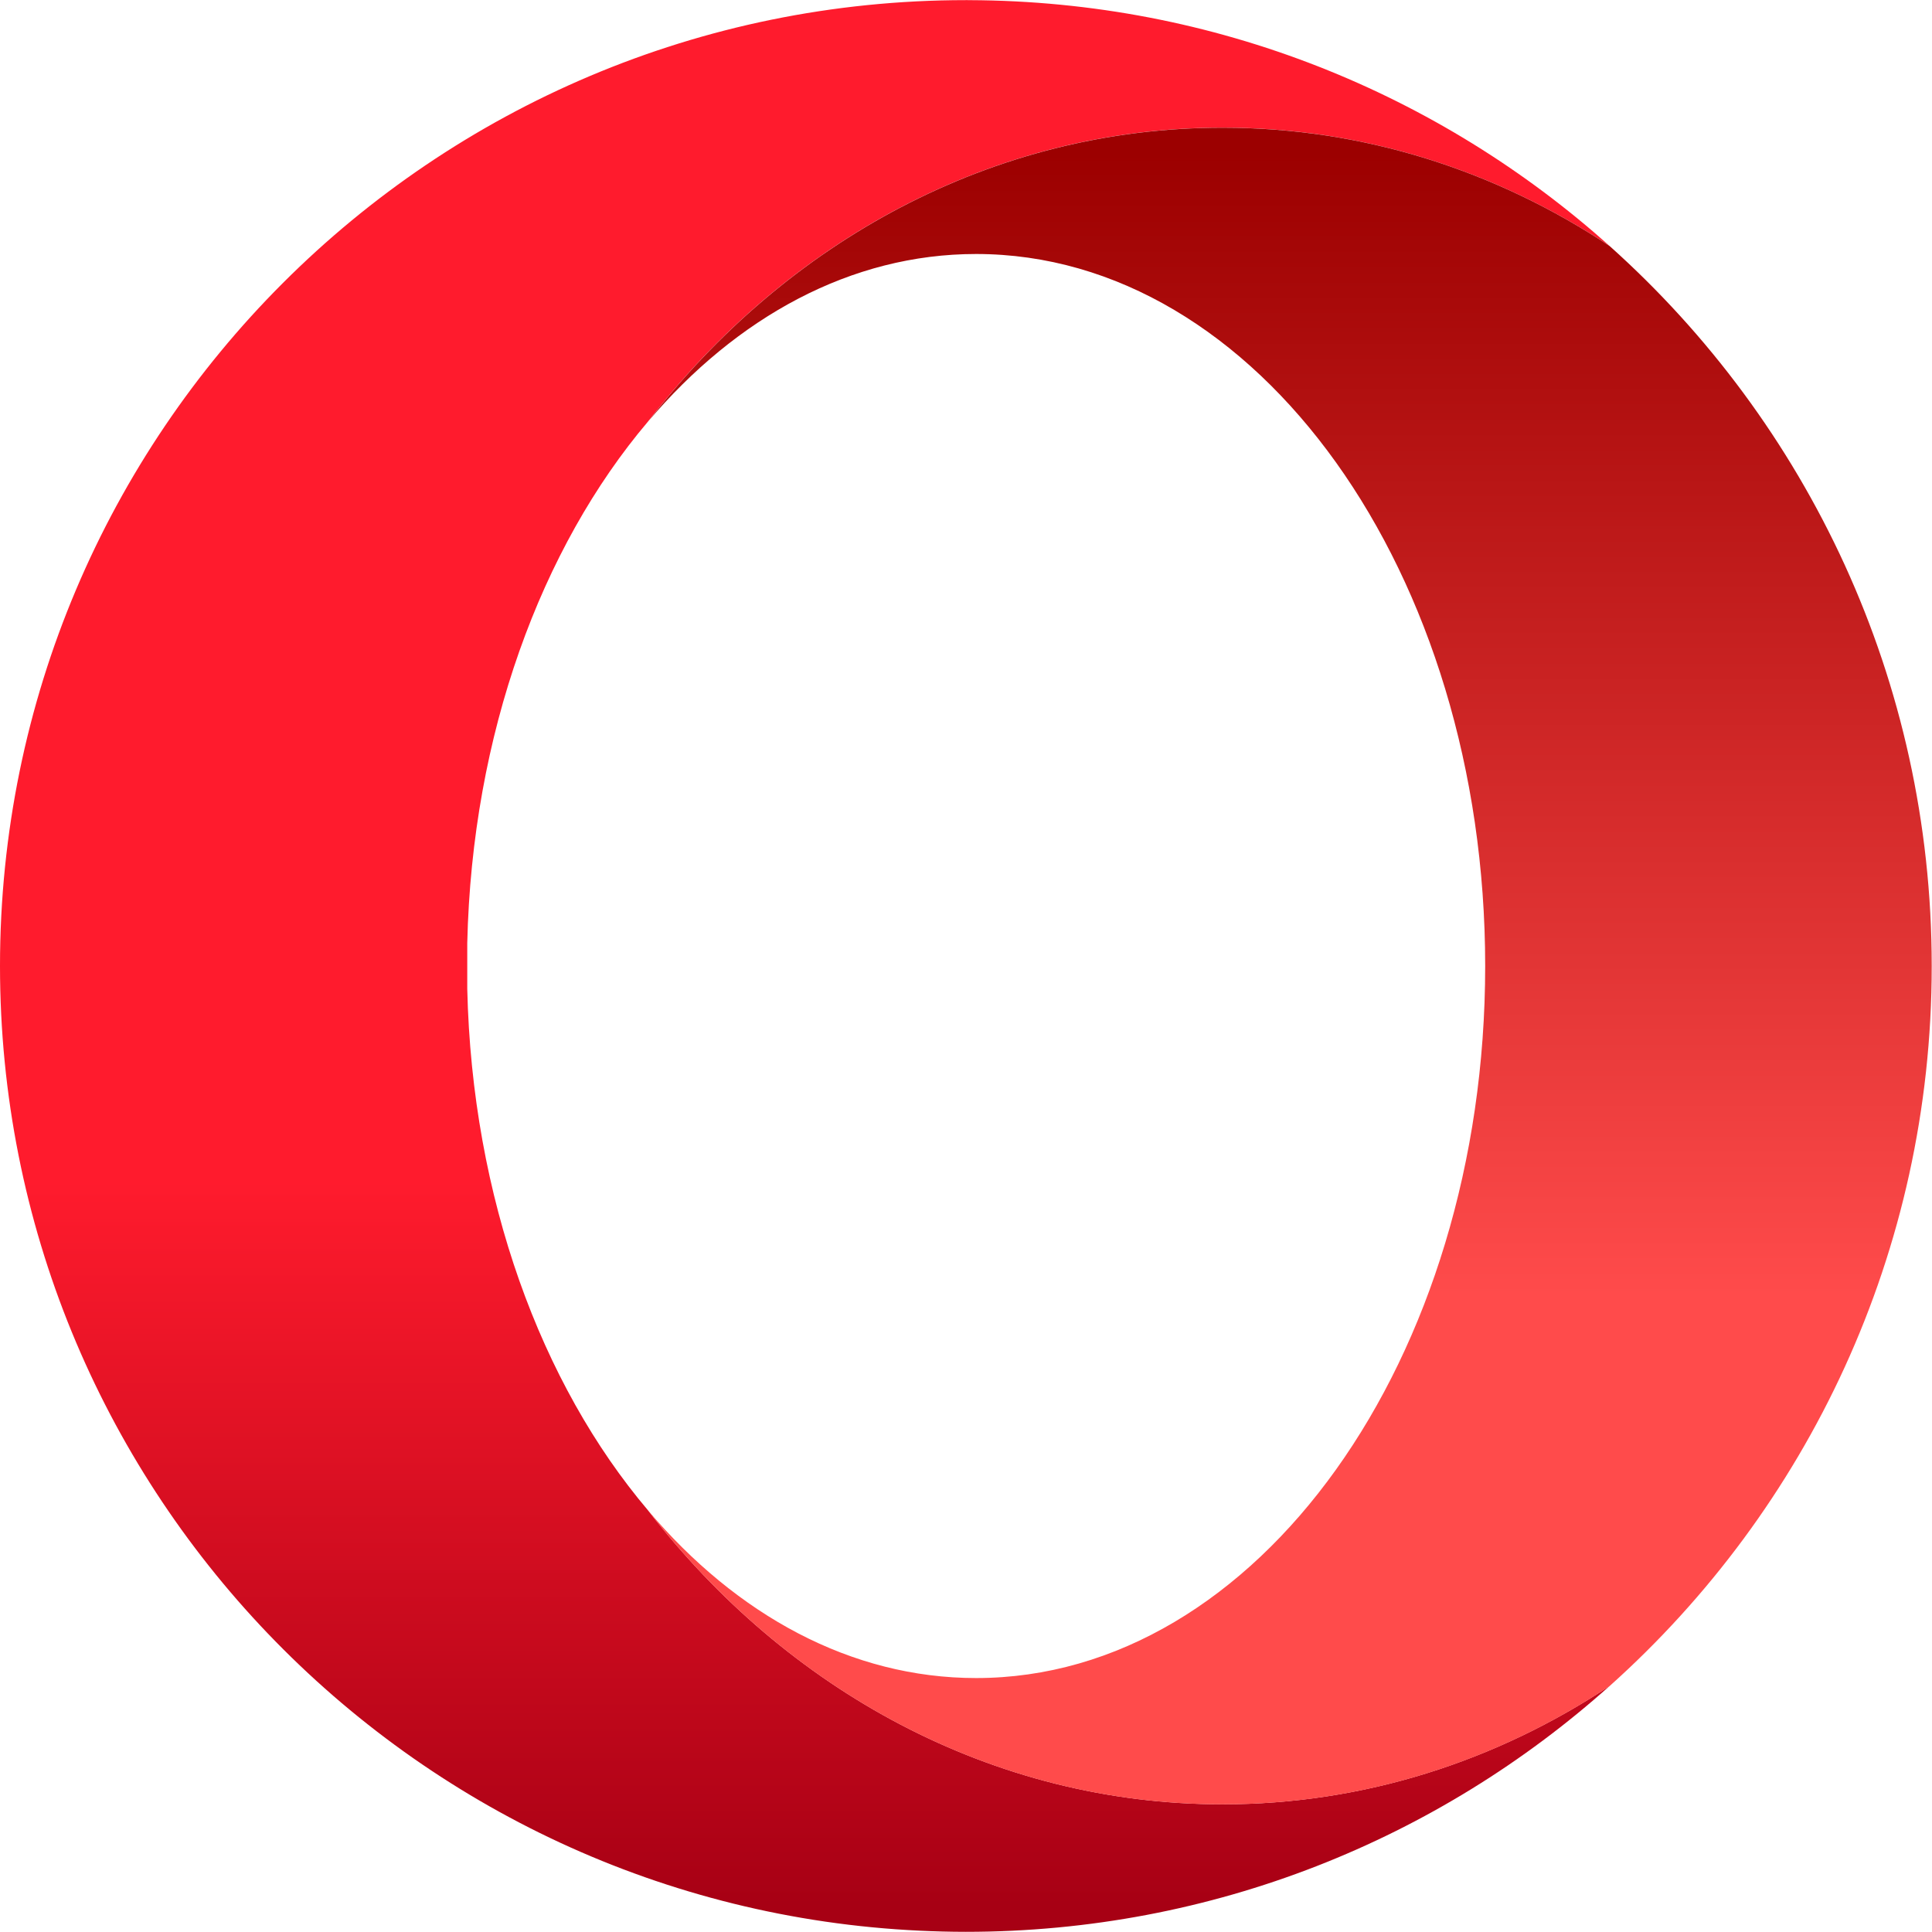 <?xml version="1.0" encoding="utf-8"?>
<svg viewBox="0 0 75.6 75.591" xmlns="http://www.w3.org/2000/svg">
  <linearGradient id="a" gradientTransform="matrix(0, 73.257, -73.257, 0, 31.493, 1.237)" gradientUnits="userSpaceOnUse" x2="1">
    <stop offset="0" stop-color="#ff1b2d"/>
    <stop offset="0.3" stop-color="#ff1b2d"/>
    <stop offset="0.614" stop-color="#ff1b2d"/>
    <stop offset="1" stop-color="#a70014"/>
  </linearGradient>
  <linearGradient id="b" gradientTransform="matrix(0, 64.792, -64.792, 0, 50.471, 5.556)" gradientUnits="userSpaceOnUse" x2="1">
    <stop offset="0" stop-color="#9c0000"/>
    <stop offset="0.7" stop-color="#ff4b4b"/>
    <stop offset="1" stop-color="#ff4b4b"/>
  </linearGradient>
  <path d="M 37.794 0.005 C 16.921 0.005 0 16.926 0 37.799 C 0 58.068 15.957 74.61 35.994 75.549 C 36.592 75.577 37.191 75.593 37.794 75.593 C 47.471 75.593 56.295 71.955 62.982 65.975 C 58.551 68.913 53.372 70.603 47.837 70.603 C 38.836 70.603 30.776 66.139 25.355 59.098 C 21.175 54.164 18.469 46.872 18.284 38.689 L 18.284 36.909 C 18.469 28.725 21.175 21.432 25.353 16.5 C 30.775 9.459 38.836 4.994 47.836 4.994 C 53.372 4.994 58.553 6.685 62.983 9.624 C 56.33 3.672 47.558 0.041 37.936 0.006 C 37.888 0.006 37.841 0.004 37.793 0.004 L 37.794 0.005 Z" fill="url(#a)"/>
  <path d="M 25.354 16.502 C 28.822 12.408 33.301 9.939 38.195 9.939 C 49.198 9.939 58.116 22.413 58.116 37.801 C 58.116 53.188 49.197 65.663 38.195 65.663 C 33.301 65.663 28.822 63.195 25.355 59.1 C 30.776 66.141 38.836 70.606 47.837 70.606 C 53.373 70.606 58.552 68.916 62.982 65.978 C 70.718 59.057 75.589 48.998 75.589 37.801 C 75.589 26.605 70.719 16.547 62.985 9.627 C 58.554 6.687 53.373 4.997 47.837 4.997 C 38.837 4.997 30.776 9.462 25.355 16.503" fill="url(#b)"/>
</svg>